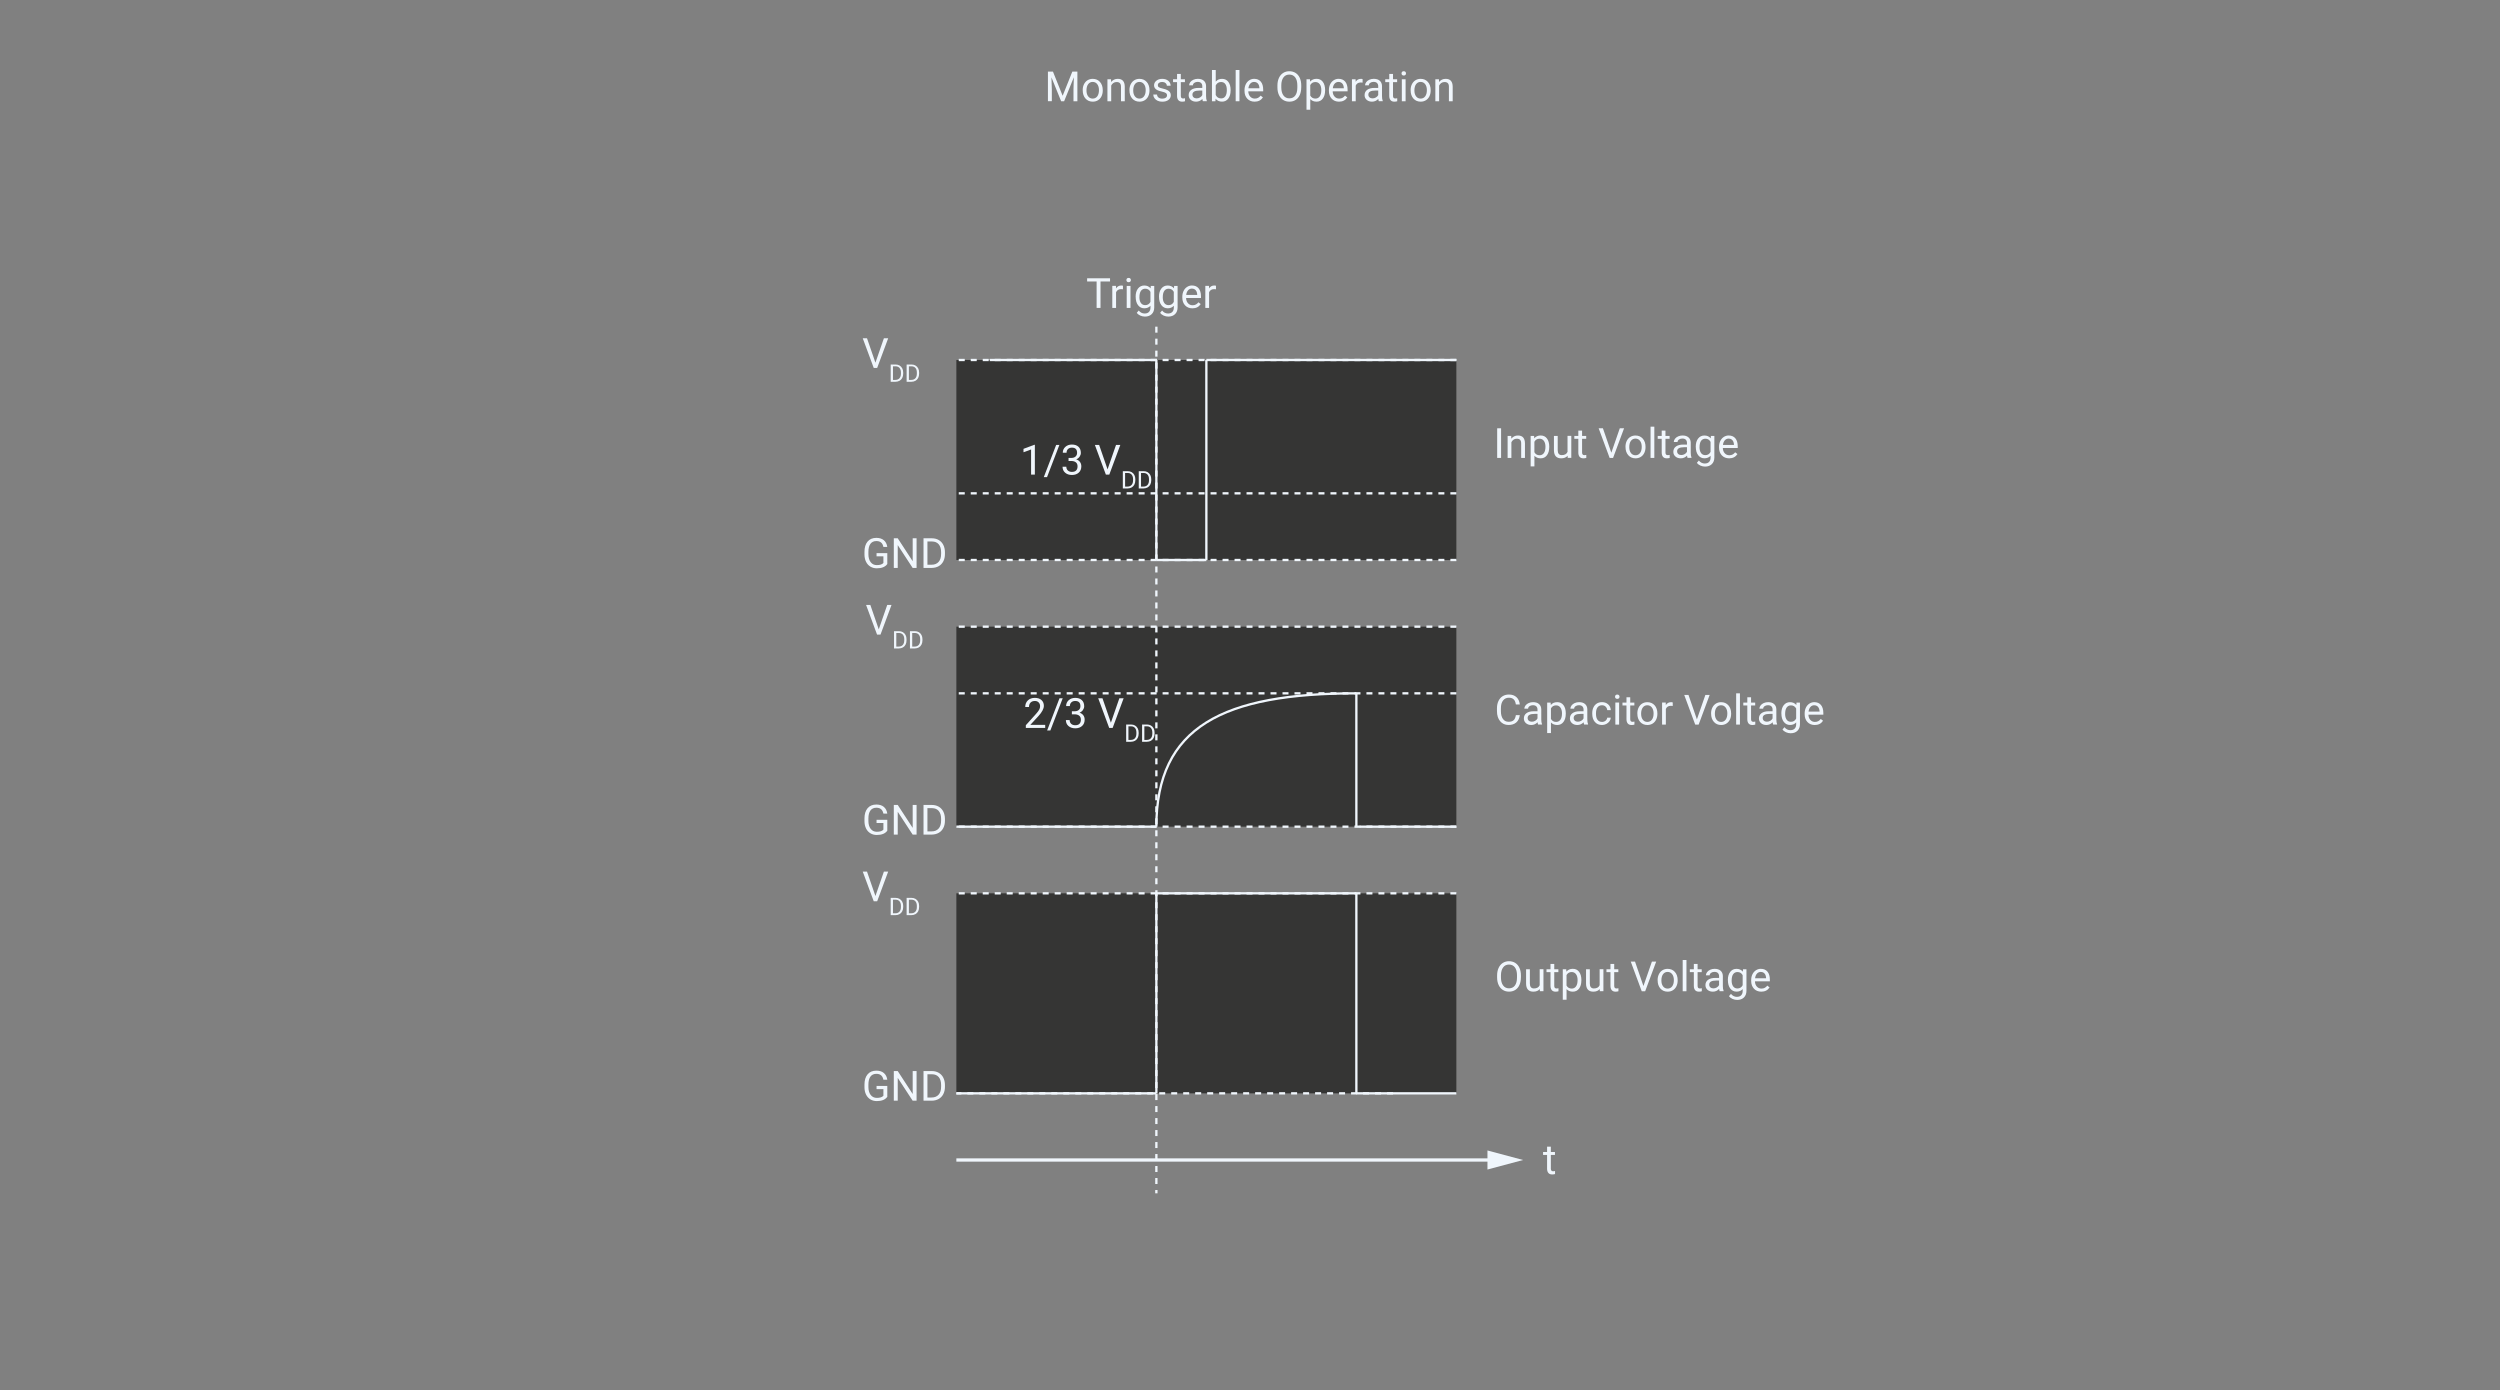 <?xml version="1.0" encoding="UTF-8"?><svg xmlns="http://www.w3.org/2000/svg" viewBox="0 0 1080 600.48"><rect x="0" y="0" width="1080" height="600.48" fill="#808080" stroke="none"/><defs><style>.cls-1{fill:#f0f6fc;}.cls-2{stroke-dasharray:0 0 0 0 0 0 2.59 2.59 2.59 2.59 2.59 2.59;}.cls-2,.cls-3,.cls-4,.cls-5{fill:none;stroke:#f0f6fc;stroke-miterlimit:10;}.cls-3{stroke-width:1.42px;}.cls-6{fill:#1d1d1b;opacity:.75;}.cls-5{stroke-width:1px;}</style></defs><g id="Vector"><rect class="cls-6" x="413.15" y="385.92" width="216" height="86.4"/><rect class="cls-6" x="413.15" y="270.72" width="216" height="86.4"/><rect class="cls-6" x="413.15" y="155.52" width="216" height="86.4"/><line class="cls-4" x1="499.55" y1="472.32" x2="499.55" y2="385.92"/><line class="cls-4" x1="585.95" y1="385.92" x2="499.55" y2="385.92"/><line class="cls-4" x1="585.95" y1="472.32" x2="585.95" y2="385.92"/><line class="cls-4" x1="629.15" y1="472.32" x2="585.95" y2="472.32"/><line class="cls-4" x1="521.15" y1="155.52" x2="629.15" y2="155.52"/><line class="cls-4" x1="499.55" y1="241.92" x2="521.15" y2="241.92"/><line class="cls-4" x1="427.55" y1="155.52" x2="499.81" y2="155.52"/><line class="cls-4" x1="499.55" y1="472.32" x2="413.15" y2="472.32"/><line class="cls-2" x1="629.15" y1="241.92" x2="413.15" y2="241.92"/><line class="cls-2" x1="601.79" y1="472.32" x2="413.15" y2="472.32"/><line class="cls-2" x1="629.15" y1="385.92" x2="413.15" y2="385.92"/><line class="cls-2" x1="499.55" y1="141.12" x2="499.55" y2="515.52"/><line class="cls-2" x1="629.15" y1="155.52" x2="413.15" y2="155.52"/><line class="cls-3" x1="413.15" y1="501.12" x2="645.39" y2="501.12"/><polygon class="cls-1" points="642.58 505.24 657.95 501.12 642.58 497 642.58 505.24"/><line class="cls-4" x1="499.55" y1="241.92" x2="499.55" y2="155.52"/><line class="cls-2" x1="629.15" y1="270.72" x2="413.15" y2="270.72"/><line class="cls-2" x1="629.15" y1="357.12" x2="413.15" y2="357.12"/><line class="cls-4" x1="521.15" y1="241.92" x2="521.15" y2="155.52"/><line class="cls-2" x1="629.15" y1="213.12" x2="413.15" y2="213.12"/><line class="cls-2" x1="629.15" y1="299.52" x2="413.15" y2="299.52"/><path class="cls-5" d="m585.95,299.52c-57.6,0-86.4,14.4-86.4,57.6"/><line class="cls-5" x1="413.15" y1="357.12" x2="499.55" y2="357.12"/><line class="cls-5" x1="587.39" y1="357.12" x2="629.15" y2="357.12"/><line class="cls-5" x1="585.95" y1="299.52" x2="585.95" y2="357.12"/></g><g id="TEXT_Kopie"><path class="cls-1" d="m454.88,30.94l4.18,10.44,4.18-10.44h2.19v12.8h-1.69v-4.98l.16-5.38-4.2,10.36h-1.29l-4.19-10.34.17,5.35v4.98h-1.69v-12.8h2.18Z"/><path class="cls-1" d="m467.73,38.9c0-.93.18-1.77.55-2.51s.88-1.32,1.53-1.72,1.4-.61,2.24-.61c1.29,0,2.34.45,3.14,1.34s1.2,2.09,1.2,3.58v.11c0,.93-.18,1.76-.53,2.49-.35.74-.86,1.31-1.52,1.72s-1.42.62-2.27.62c-1.29,0-2.33-.45-3.13-1.34s-1.2-2.08-1.2-3.56v-.11Zm1.63.19c0,1.05.24,1.9.73,2.54s1.14.96,1.96.96,1.48-.32,1.97-.97c.49-.65.73-1.55.73-2.72,0-1.04-.25-1.89-.74-2.54-.5-.65-1.15-.97-1.97-.97s-1.45.32-1.94.96-.74,1.55-.74,2.74Z"/><path class="cls-1" d="m479.96,34.23l.05,1.2c.73-.91,1.68-1.37,2.85-1.37,2.01,0,3.02,1.13,3.04,3.4v6.28h-1.63v-6.29c0-.69-.16-1.19-.47-1.52s-.79-.49-1.44-.49c-.53,0-.99.14-1.39.42s-.71.65-.93,1.11v6.78h-1.63v-9.51h1.54Z"/><path class="cls-1" d="m487.92,38.9c0-.93.18-1.77.55-2.51s.88-1.32,1.53-1.72,1.4-.61,2.24-.61c1.29,0,2.34.45,3.14,1.34s1.2,2.09,1.2,3.58v.11c0,.93-.18,1.76-.53,2.49-.35.74-.86,1.31-1.52,1.72s-1.42.62-2.27.62c-1.29,0-2.33-.45-3.13-1.34s-1.2-2.08-1.2-3.56v-.11Zm1.63.19c0,1.05.24,1.9.73,2.54s1.14.96,1.96.96,1.48-.32,1.97-.97c.49-.65.73-1.55.73-2.72,0-1.04-.25-1.89-.74-2.54-.5-.65-1.15-.97-1.97-.97s-1.45.32-1.94.96-.74,1.55-.74,2.74Z"/><path class="cls-1" d="m504.16,41.22c0-.44-.17-.78-.5-1.02-.33-.24-.91-.45-1.73-.63-.82-.18-1.48-.39-1.96-.63-.48-.25-.84-.54-1.07-.88-.23-.34-.35-.74-.35-1.21,0-.78.33-1.44.99-1.98.66-.54,1.5-.81,2.53-.81,1.08,0,1.95.28,2.62.83.67.56,1.01,1.27,1.01,2.14h-1.63c0-.45-.19-.83-.57-1.15-.38-.32-.85-.48-1.43-.48s-1.05.13-1.39.39-.5.59-.5,1.01c0,.39.15.69.46.89s.87.39,1.68.57c.81.18,1.47.4,1.97.65s.88.56,1.12.91c.24.36.37.79.37,1.3,0,.85-.34,1.53-1.02,2.04-.68.51-1.56.77-2.65.77-.76,0-1.44-.13-2.02-.4s-1.04-.65-1.38-1.13c-.33-.48-.5-1.01-.5-1.57h1.62c.03.54.25.98.65,1.3.41.32.95.48,1.61.48.62,0,1.11-.12,1.48-.37.37-.25.56-.58.56-1Z"/><path class="cls-1" d="m510.11,31.93v2.3h1.78v1.26h-1.78v5.91c0,.38.08.67.24.86s.43.29.81.29c.19,0,.45-.04.77-.11v1.31c-.43.12-.84.17-1.25.17-.73,0-1.27-.22-1.64-.66s-.55-1.06-.55-1.87v-5.9h-1.73v-1.26h1.73v-2.3h1.63Z"/><path class="cls-1" d="m519.65,43.74c-.09-.19-.17-.52-.23-1-.76.79-1.66,1.18-2.71,1.18-.94,0-1.71-.26-2.31-.79-.6-.53-.9-1.2-.9-2.02,0-.99.38-1.76,1.13-2.31.75-.55,1.81-.82,3.18-.82h1.58v-.75c0-.57-.17-1.02-.51-1.36-.34-.34-.84-.5-1.5-.5-.58,0-1.07.15-1.46.44s-.59.65-.59,1.06h-1.63c0-.47.17-.93.5-1.38s.79-.79,1.37-1.05,1.21-.39,1.9-.39c1.1,0,1.95.27,2.58.82s.94,1.3.97,2.26v4.38c0,.87.11,1.57.33,2.08v.14h-1.71Zm-2.7-1.24c.51,0,.99-.13,1.45-.4s.79-.61.99-1.03v-1.95h-1.27c-1.99,0-2.99.58-2.99,1.75,0,.51.17.91.51,1.2s.78.43,1.31.43Z"/><path class="cls-1" d="m531.62,39.09c0,1.45-.33,2.62-1,3.5s-1.56,1.32-2.69,1.32c-1.2,0-2.13-.42-2.79-1.27l-.08,1.1h-1.49v-13.5h1.63v5.04c.66-.81,1.56-1.22,2.72-1.22s2.06.44,2.72,1.31c.66.87.99,2.07.99,3.59v.14Zm-1.63-.18c0-1.11-.21-1.96-.64-2.57s-1.04-.91-1.85-.91c-1.07,0-1.84.5-2.31,1.49v4.11c.5,1,1.27,1.49,2.33,1.49.78,0,1.39-.3,1.82-.91s.65-1.51.65-2.72Z"/><path class="cls-1" d="m535.44,43.74h-1.63v-13.5h1.63v13.5Z"/><path class="cls-1" d="m541.99,43.92c-1.29,0-2.34-.42-3.15-1.27s-1.21-1.98-1.21-3.4v-.3c0-.94.18-1.79.54-2.53.36-.74.86-1.32,1.51-1.74s1.35-.63,2.11-.63c1.24,0,2.2.41,2.88,1.22s1.03,1.98,1.03,3.5v.68h-6.44c.02.94.3,1.7.82,2.27.52.58,1.19.87,2,.87.57,0,1.06-.12,1.46-.35s.75-.54,1.05-.93l.99.77c-.8,1.22-1.99,1.84-3.59,1.84Zm-.2-8.53c-.66,0-1.21.24-1.65.72s-.72,1.15-.83,2.01h4.76v-.12c-.05-.83-.27-1.47-.67-1.92s-.94-.68-1.62-.68Z"/><path class="cls-1" d="m562.13,37.76c0,1.25-.21,2.35-.63,3.28-.42.94-1.02,1.65-1.79,2.14s-1.68.74-2.71.74-1.9-.25-2.68-.74-1.38-1.2-1.81-2.12c-.43-.92-.65-1.98-.66-3.19v-.92c0-1.23.21-2.32.64-3.26s1.03-1.67,1.82-2.17c.78-.5,1.68-.75,2.68-.75s1.93.25,2.71.74c.78.5,1.38,1.21,1.81,2.15.42.94.63,2.03.63,3.28v.81Zm-1.68-.83c0-1.52-.3-2.68-.91-3.49s-1.46-1.22-2.56-1.22-1.91.41-2.52,1.22-.93,1.94-.94,3.38v.94c0,1.47.31,2.63.93,3.47s1.47,1.26,2.55,1.26,1.93-.4,2.53-1.19.91-1.93.92-3.42v-.95Z"/><path class="cls-1" d="m572.44,39.09c0,1.45-.33,2.61-.99,3.5s-1.56,1.33-2.69,1.33-2.06-.37-2.72-1.1v4.58h-1.63v-13.17h1.49l.08,1.05c.66-.82,1.58-1.23,2.76-1.23s2.05.43,2.71,1.29,1,2.06,1,3.59v.15Zm-1.63-.18c0-1.07-.23-1.92-.69-2.54s-1.08-.93-1.88-.93c-.98,0-1.72.44-2.21,1.31v4.54c.49.87,1.23,1.3,2.23,1.3.78,0,1.4-.31,1.86-.93s.69-1.54.69-2.76Z"/><path class="cls-1" d="m578.45,43.92c-1.29,0-2.34-.42-3.15-1.27s-1.21-1.98-1.21-3.4v-.3c0-.94.18-1.79.54-2.53.36-.74.86-1.32,1.51-1.74s1.35-.63,2.11-.63c1.24,0,2.2.41,2.88,1.22s1.03,1.98,1.03,3.5v.68h-6.44c.02.94.3,1.7.82,2.27.52.58,1.19.87,2,.87.57,0,1.06-.12,1.46-.35s.75-.54,1.05-.93l.99.77c-.8,1.22-1.99,1.84-3.59,1.84Zm-.2-8.53c-.66,0-1.21.24-1.65.72s-.72,1.15-.83,2.01h4.76v-.12c-.05-.83-.27-1.47-.67-1.92s-.94-.68-1.62-.68Z"/><path class="cls-1" d="m588.64,35.69c-.25-.04-.51-.06-.8-.06-1.07,0-1.79.45-2.17,1.36v6.75h-1.63v-9.51h1.58l.03,1.1c.53-.85,1.29-1.27,2.27-1.27.32,0,.56.04.72.12v1.51Z"/><path class="cls-1" d="m595.65,43.74c-.09-.19-.17-.52-.23-1-.76.79-1.66,1.18-2.71,1.18-.94,0-1.71-.26-2.31-.79-.6-.53-.9-1.2-.9-2.02,0-.99.38-1.76,1.13-2.31.75-.55,1.81-.82,3.18-.82h1.58v-.75c0-.57-.17-1.02-.51-1.36-.34-.34-.84-.5-1.5-.5-.58,0-1.07.15-1.46.44s-.59.65-.59,1.06h-1.63c0-.47.17-.93.5-1.38s.79-.79,1.37-1.05,1.21-.39,1.9-.39c1.1,0,1.95.27,2.58.82s.94,1.3.97,2.26v4.38c0,.87.11,1.57.33,2.08v.14h-1.71Zm-2.7-1.24c.51,0,.99-.13,1.45-.4s.79-.61.99-1.03v-1.95h-1.27c-1.99,0-2.99.58-2.99,1.75,0,.51.17.91.51,1.2s.78.43,1.31.43Z"/><path class="cls-1" d="m601.78,31.93v2.3h1.78v1.26h-1.78v5.91c0,.38.08.67.24.86s.43.29.81.29c.19,0,.45-.04.77-.11v1.31c-.43.12-.84.17-1.25.17-.73,0-1.27-.22-1.64-.66s-.55-1.06-.55-1.87v-5.9h-1.73v-1.26h1.73v-2.3h1.63Z"/><path class="cls-1" d="m605.46,31.71c0-.26.08-.49.24-.67s.4-.27.72-.27.56.09.72.27.25.4.25.67-.08.48-.25.66-.4.26-.72.26-.56-.09-.72-.26-.24-.4-.24-.66Zm1.76,12.03h-1.63v-9.51h1.63v9.51Z"/><path class="cls-1" d="m609.39,38.9c0-.93.18-1.77.55-2.51.37-.74.88-1.32,1.53-1.72.65-.4,1.4-.61,2.24-.61,1.29,0,2.34.45,3.14,1.34.8.9,1.2,2.09,1.2,3.58v.11c0,.93-.18,1.76-.53,2.49-.36.74-.86,1.31-1.52,1.72-.66.41-1.42.62-2.27.62-1.29,0-2.33-.45-3.13-1.34-.8-.9-1.2-2.08-1.2-3.56v-.11Zm1.63.19c0,1.05.24,1.9.73,2.54s1.14.96,1.96.96,1.48-.32,1.97-.97c.49-.65.73-1.55.73-2.72,0-1.04-.25-1.89-.74-2.54-.5-.65-1.15-.97-1.97-.97s-1.45.32-1.94.96-.74,1.55-.74,2.74Z"/><path class="cls-1" d="m621.62,34.23l.05,1.2c.73-.91,1.68-1.37,2.85-1.37,2.01,0,3.02,1.13,3.04,3.4v6.28h-1.63v-6.29c0-.69-.16-1.19-.47-1.52-.31-.33-.79-.49-1.44-.49-.53,0-.99.14-1.39.42s-.71.65-.93,1.11v6.78h-1.63v-9.51h1.54Z"/><path class="cls-1" d="m383.31,243.66c-.43.62-1.04,1.08-1.81,1.39-.78.31-1.68.46-2.71.46s-1.97-.24-2.78-.73c-.81-.49-1.43-1.18-1.88-2.09s-.67-1.95-.68-3.14v-1.12c0-1.93.45-3.42,1.35-4.48s2.16-1.59,3.79-1.59c1.34,0,2.41.34,3.23,1.02.81.68,1.31,1.65,1.49,2.91h-1.69c-.32-1.7-1.32-2.55-3.02-2.55-1.13,0-1.99.4-2.57,1.19-.58.79-.88,1.95-.88,3.45v1.05c0,1.44.33,2.58.98,3.43.66.85,1.54,1.27,2.66,1.27.63,0,1.19-.07,1.66-.21.47-.14.87-.38,1.18-.71v-2.87h-2.96v-1.38h4.64v4.69Z"/><path class="cls-1" d="m395.96,245.34h-1.7l-6.44-9.86v9.86h-1.7v-12.8h1.7l6.46,9.91v-9.91h1.68v12.8Z"/><path class="cls-1" d="m398.96,245.34v-12.8h3.61c1.11,0,2.1.25,2.95.74s1.52,1.19,1.98,2.1.7,1.95.71,3.13v.82c0,1.21-.23,2.26-.7,3.17s-1.13,1.61-2,2.09-1.87.74-3.02.75h-3.54Zm1.69-11.42v10.04h1.78c1.3,0,2.31-.4,3.04-1.21s1.09-1.96,1.09-3.46v-.75c0-1.45-.34-2.58-1.02-3.39-.68-.81-1.65-1.22-2.9-1.23h-1.97Z"/><path class="cls-1" d="m383.31,473.82c-.43.62-1.04,1.08-1.81,1.39-.78.31-1.68.46-2.71.46s-1.97-.24-2.78-.73c-.81-.49-1.43-1.18-1.88-2.09s-.67-1.95-.68-3.14v-1.12c0-1.93.45-3.42,1.35-4.48s2.16-1.59,3.79-1.59c1.34,0,2.41.34,3.23,1.02.81.68,1.31,1.65,1.49,2.91h-1.69c-.32-1.7-1.32-2.55-3.02-2.55-1.13,0-1.99.4-2.57,1.19-.58.79-.88,1.95-.88,3.45v1.05c0,1.44.33,2.58.98,3.43.66.85,1.54,1.27,2.66,1.27.63,0,1.19-.07,1.66-.21.47-.14.87-.38,1.18-.71v-2.87h-2.96v-1.38h4.64v4.69Z"/><path class="cls-1" d="m395.96,475.5h-1.7l-6.44-9.86v9.86h-1.7v-12.8h1.7l6.46,9.91v-9.91h1.68v12.8Z"/><path class="cls-1" d="m398.96,475.5v-12.8h3.61c1.11,0,2.1.25,2.95.74s1.52,1.19,1.98,2.1.7,1.95.71,3.13v.82c0,1.21-.23,2.26-.7,3.17s-1.13,1.61-2,2.09-1.87.74-3.02.75h-3.54Zm1.69-11.42v10.04h1.78c1.3,0,2.31-.4,3.04-1.21s1.09-1.96,1.09-3.46v-.75c0-1.45-.34-2.58-1.02-3.39-.68-.81-1.65-1.22-2.9-1.23h-1.97Z"/><path class="cls-1" d="m378.18,156.7l3.66-10.56h1.85l-4.75,12.8h-1.49l-4.74-12.8h1.84l3.64,10.56Z"/><path class="cls-1" d="m384.78,164.93v-7.46h2.11c.65,0,1.22.14,1.72.43.5.29.88.7,1.16,1.22s.41,1.14.41,1.82v.48c0,.7-.14,1.32-.41,1.85-.27.53-.66.94-1.16,1.22s-1.09.43-1.76.44h-2.07Zm.98-6.66v5.85h1.04c.76,0,1.35-.24,1.77-.71.42-.47.63-1.14.63-2.02v-.44c0-.85-.2-1.51-.6-1.98-.4-.47-.96-.71-1.69-.72h-1.15Z"/><path class="cls-1" d="m391.66,164.93v-7.46h2.11c.65,0,1.22.14,1.72.43.5.29.88.7,1.16,1.22s.41,1.14.41,1.82v.48c0,.7-.14,1.32-.41,1.85-.27.53-.66.94-1.16,1.22s-1.09.43-1.76.44h-2.07Zm.98-6.66v5.85h1.04c.76,0,1.35-.24,1.77-.71.42-.47.63-1.14.63-2.02v-.44c0-.85-.2-1.51-.6-1.98-.4-.47-.96-.71-1.69-.72h-1.15Z"/><path class="cls-1" d="m378.18,387.1l3.66-10.56h1.85l-4.75,12.8h-1.49l-4.74-12.8h1.84l3.64,10.56Z"/><path class="cls-1" d="m384.78,395.34v-7.46h2.11c.65,0,1.22.14,1.72.43.5.29.88.7,1.16,1.22s.41,1.14.41,1.82v.48c0,.7-.14,1.32-.41,1.85-.27.53-.66.94-1.16,1.22s-1.09.43-1.76.44h-2.07Zm.98-6.66v5.85h1.04c.76,0,1.35-.24,1.77-.71.42-.47.63-1.14.63-2.02v-.44c0-.85-.2-1.51-.6-1.98-.4-.47-.96-.71-1.69-.72h-1.15Z"/><path class="cls-1" d="m391.66,395.34v-7.46h2.11c.65,0,1.22.14,1.72.43.5.29.88.7,1.16,1.22s.41,1.14.41,1.82v.48c0,.7-.14,1.32-.41,1.85-.27.53-.66.94-1.16,1.22s-1.09.43-1.76.44h-2.07Zm.98-6.66v5.85h1.04c.76,0,1.35-.24,1.77-.71.42-.47.63-1.14.63-2.02v-.44c0-.85-.2-1.51-.6-1.98-.4-.47-.96-.71-1.69-.72h-1.15Z"/><path class="cls-1" d="m479.53,121.6h-4.11v11.42h-1.68v-11.42h-4.1v-1.38h9.9v1.38Z"/><path class="cls-1" d="m485.11,124.97c-.25-.04-.51-.06-.8-.06-1.07,0-1.79.45-2.17,1.36v6.75h-1.63v-9.51h1.58l.03,1.1c.53-.85,1.29-1.27,2.27-1.27.32,0,.56.04.72.12v1.51Z"/><path class="cls-1" d="m486.61,120.99c0-.26.08-.49.24-.67s.4-.27.72-.27.56.09.72.27.25.4.25.67-.08.48-.25.66-.4.26-.72.26-.56-.09-.72-.26-.24-.4-.24-.66Zm1.76,12.03h-1.63v-9.51h1.63v9.51Z"/><path class="cls-1" d="m490.59,128.19c0-1.48.34-2.66,1.03-3.54s1.59-1.31,2.72-1.31,2.07.41,2.72,1.23l.08-1.05h1.49v9.28c0,1.23-.37,2.2-1.09,2.91-.73.71-1.71,1.06-2.94,1.06-.69,0-1.36-.15-2.01-.44s-1.16-.69-1.5-1.2l.84-.98c.7.86,1.55,1.29,2.56,1.29.79,0,1.41-.22,1.85-.67.44-.45.66-1.07.66-1.88v-.82c-.65.75-1.54,1.12-2.66,1.12s-2.01-.45-2.7-1.34-1.03-2.12-1.03-3.67Zm1.63.18c0,1.07.22,1.92.66,2.53.44.61,1.05.92,1.85.92,1.03,0,1.78-.47,2.26-1.4v-4.34c-.5-.91-1.25-1.36-2.24-1.36-.79,0-1.41.31-1.85.92s-.67,1.53-.67,2.73Z"/><path class="cls-1" d="m500.68,128.19c0-1.48.34-2.66,1.03-3.54s1.59-1.31,2.72-1.31,2.07.41,2.72,1.23l.08-1.05h1.49v9.28c0,1.23-.37,2.2-1.09,2.91-.73.71-1.71,1.06-2.94,1.06-.69,0-1.36-.15-2.01-.44s-1.16-.69-1.5-1.2l.84-.98c.7.86,1.55,1.29,2.56,1.29.79,0,1.41-.22,1.85-.67s.66-1.07.66-1.88v-.82c-.65.75-1.54,1.12-2.66,1.12s-2.01-.45-2.7-1.34c-.69-.9-1.03-2.12-1.03-3.67Zm1.63.18c0,1.07.22,1.92.66,2.53.44.61,1.05.92,1.85.92,1.03,0,1.78-.47,2.26-1.4v-4.34c-.5-.91-1.25-1.36-2.24-1.36-.79,0-1.41.31-1.85.92s-.67,1.53-.67,2.73Z"/><path class="cls-1" d="m515.12,133.2c-1.29,0-2.34-.42-3.15-1.27s-1.21-1.98-1.21-3.4v-.3c0-.94.18-1.79.54-2.53.36-.74.86-1.32,1.51-1.74s1.35-.63,2.11-.63c1.24,0,2.2.41,2.88,1.22s1.03,1.98,1.03,3.5v.68h-6.44c.02.94.3,1.7.82,2.27.52.58,1.19.87,2,.87.57,0,1.06-.12,1.46-.35s.75-.54,1.05-.93l.99.77c-.8,1.22-1.99,1.84-3.59,1.84Zm-.2-8.53c-.66,0-1.21.24-1.65.72s-.72,1.15-.83,2.01h4.76v-.12c-.05-.83-.27-1.47-.67-1.92s-.94-.68-1.62-.68Z"/><path class="cls-1" d="m525.3,124.97c-.25-.04-.51-.06-.8-.06-1.07,0-1.79.45-2.17,1.36v6.75h-1.63v-9.51h1.58l.03,1.1c.53-.85,1.29-1.27,2.27-1.27.32,0,.56.04.72.12v1.51Z"/><path class="cls-1" d="m657.03,422.23c0,1.25-.21,2.35-.63,3.28-.42.94-1.02,1.65-1.79,2.14s-1.68.74-2.71.74-1.9-.25-2.68-.74-1.38-1.2-1.81-2.12c-.43-.92-.65-1.98-.66-3.19v-.92c0-1.23.21-2.32.64-3.26s1.03-1.67,1.82-2.17c.78-.5,1.68-.75,2.68-.75s1.93.25,2.71.74c.78.5,1.38,1.21,1.81,2.15.42.94.63,2.03.63,3.28v.81Zm-1.68-.83c0-1.52-.3-2.68-.91-3.49s-1.46-1.22-2.56-1.22-1.91.41-2.52,1.22-.93,1.94-.95,3.38v.94c0,1.47.31,2.63.93,3.47s1.47,1.26,2.55,1.26,1.93-.4,2.53-1.19.91-1.93.92-3.42v-.95Z"/><path class="cls-1" d="m665.18,427.28c-.63.74-1.56,1.12-2.79,1.12-1.01,0-1.79-.29-2.32-.88-.53-.59-.8-1.46-.8-2.62v-6.19h1.63v6.14c0,1.44.59,2.16,1.76,2.16,1.24,0,2.07-.46,2.48-1.39v-6.92h1.63v9.51h-1.55l-.04-.94Z"/><path class="cls-1" d="m671.44,416.41v2.3h1.78v1.26h-1.78v5.91c0,.38.08.67.24.86s.43.29.81.29c.19,0,.45-.04.77-.11v1.31c-.43.12-.84.17-1.25.17-.73,0-1.27-.22-1.64-.66s-.55-1.06-.55-1.87v-5.9h-1.73v-1.26h1.73v-2.3h1.63Z"/><path class="cls-1" d="m683.15,423.57c0,1.45-.33,2.61-.99,3.5s-1.56,1.33-2.69,1.33-2.06-.37-2.72-1.1v4.58h-1.63v-13.17h1.49l.08,1.05c.66-.82,1.58-1.23,2.76-1.23s2.04.43,2.71,1.29c.66.86,1,2.06,1,3.59v.15Zm-1.63-.18c0-1.07-.23-1.92-.69-2.54s-1.08-.93-1.88-.93c-.98,0-1.72.44-2.21,1.31v4.54c.49.87,1.23,1.3,2.23,1.3.78,0,1.4-.31,1.86-.93.46-.62.69-1.54.69-2.76Z"/><path class="cls-1" d="m691.08,427.28c-.63.74-1.56,1.12-2.79,1.12-1.01,0-1.79-.29-2.32-.88-.53-.59-.8-1.46-.8-2.62v-6.19h1.63v6.14c0,1.44.59,2.16,1.76,2.16,1.24,0,2.07-.46,2.48-1.39v-6.92h1.63v9.51h-1.55l-.04-.94Z"/><path class="cls-1" d="m697.34,416.41v2.3h1.78v1.26h-1.78v5.91c0,.38.08.67.24.86s.43.29.81.29c.19,0,.45-.04.77-.11v1.31c-.43.12-.84.17-1.25.17-.73,0-1.27-.22-1.64-.66s-.55-1.06-.55-1.87v-5.9h-1.73v-1.26h1.73v-2.3h1.63Z"/><path class="cls-1" d="m709.96,425.98l3.66-10.56h1.85l-4.75,12.8h-1.49l-4.74-12.8h1.84l3.64,10.56Z"/><path class="cls-1" d="m716.09,423.38c0-.93.18-1.77.55-2.51.37-.74.88-1.32,1.53-1.72.65-.4,1.4-.61,2.24-.61,1.29,0,2.34.45,3.14,1.34.8.9,1.2,2.09,1.2,3.58v.11c0,.93-.18,1.76-.53,2.49-.36.74-.86,1.31-1.52,1.72-.66.41-1.42.62-2.27.62-1.29,0-2.33-.45-3.13-1.34-.8-.9-1.2-2.08-1.2-3.56v-.11Zm1.63.19c0,1.05.24,1.9.73,2.54s1.14.96,1.96.96,1.48-.32,1.97-.97c.49-.65.73-1.55.73-2.72,0-1.04-.25-1.89-.74-2.54-.5-.65-1.15-.97-1.97-.97s-1.45.32-1.94.96-.74,1.55-.74,2.74Z"/><path class="cls-1" d="m728.55,428.22h-1.63v-13.5h1.63v13.5Z"/><path class="cls-1" d="m733.36,416.41v2.3h1.78v1.26h-1.78v5.91c0,.38.08.67.24.86s.43.29.81.29c.19,0,.45-.04.77-.11v1.31c-.43.12-.84.17-1.25.17-.73,0-1.27-.22-1.64-.66s-.55-1.06-.55-1.87v-5.9h-1.73v-1.26h1.73v-2.3h1.63Z"/><path class="cls-1" d="m742.9,428.22c-.09-.19-.17-.52-.23-1-.76.79-1.66,1.18-2.71,1.18-.94,0-1.71-.26-2.31-.79-.6-.53-.9-1.2-.9-2.02,0-.99.38-1.76,1.13-2.31.75-.55,1.81-.82,3.18-.82h1.58v-.75c0-.57-.17-1.02-.51-1.36-.34-.34-.84-.5-1.5-.5-.58,0-1.07.15-1.46.44s-.59.65-.59,1.06h-1.63c0-.47.17-.93.5-1.38s.79-.79,1.37-1.05,1.21-.39,1.9-.39c1.1,0,1.95.27,2.58.82s.94,1.3.97,2.26v4.38c0,.87.11,1.57.33,2.08v.14h-1.71Zm-2.7-1.24c.51,0,.99-.13,1.45-.4s.79-.61.99-1.03v-1.95h-1.27c-1.99,0-2.99.58-2.99,1.75,0,.51.17.91.51,1.2s.78.43,1.31.43Z"/><path class="cls-1" d="m746.43,423.39c0-1.48.34-2.66,1.03-3.54s1.59-1.31,2.72-1.31,2.07.41,2.72,1.23l.08-1.05h1.49v9.28c0,1.23-.37,2.2-1.09,2.91-.73.71-1.71,1.06-2.94,1.06-.69,0-1.36-.15-2.01-.44s-1.16-.69-1.5-1.2l.84-.98c.7.86,1.55,1.29,2.56,1.29.79,0,1.41-.22,1.85-.67s.66-1.07.66-1.88v-.82c-.65.75-1.54,1.12-2.66,1.12s-2.01-.45-2.7-1.34c-.69-.9-1.03-2.12-1.03-3.67Zm1.63.18c0,1.07.22,1.92.66,2.53.44.61,1.05.92,1.85.92,1.03,0,1.78-.47,2.26-1.4v-4.34c-.5-.91-1.25-1.36-2.24-1.36-.79,0-1.41.31-1.85.92s-.67,1.53-.67,2.73Z"/><path class="cls-1" d="m760.87,428.4c-1.29,0-2.34-.42-3.15-1.27s-1.21-1.98-1.21-3.4v-.3c0-.94.18-1.79.54-2.53.36-.74.86-1.32,1.51-1.74s1.35-.63,2.11-.63c1.24,0,2.2.41,2.88,1.22s1.03,1.98,1.03,3.5v.68h-6.44c.02.94.3,1.7.82,2.27.52.58,1.19.87,2,.87.57,0,1.06-.12,1.46-.35s.75-.54,1.05-.93l.99.77c-.8,1.22-1.99,1.84-3.59,1.84Zm-.2-8.53c-.66,0-1.21.24-1.65.72s-.72,1.15-.83,2.01h4.76v-.12c-.05-.83-.27-1.47-.67-1.92s-.94-.68-1.62-.68Z"/><path class="cls-1" d="m669.96,495.37v2.3h1.78v1.26h-1.78v5.91c0,.38.08.67.24.86s.43.29.81.29c.19,0,.45-.04.77-.11v1.31c-.43.12-.84.17-1.25.17-.73,0-1.27-.22-1.64-.66s-.55-1.06-.55-1.87v-5.9h-1.73v-1.26h1.73v-2.3h1.63Z"/><path class="cls-1" d="m656.54,308.96c-.16,1.35-.66,2.4-1.5,3.13-.84.74-1.96,1.1-3.35,1.1-1.51,0-2.72-.54-3.63-1.63s-1.37-2.53-1.37-4.35v-1.23c0-1.19.21-2.24.64-3.14s1.03-1.59,1.81-2.08c.78-.48,1.68-.72,2.71-.72,1.36,0,2.45.38,3.27,1.14s1.3,1.81,1.43,3.15h-1.7c-.15-1.02-.46-1.76-.95-2.22-.49-.46-1.17-.69-2.05-.69-1.08,0-1.92.4-2.54,1.2s-.92,1.93-.92,3.4v1.24c0,1.39.29,2.5.87,3.32s1.39,1.23,2.43,1.23c.94,0,1.66-.21,2.16-.64.5-.42.83-1.16,1-2.22h1.7Z"/><path class="cls-1" d="m664.46,313.02c-.09-.19-.17-.52-.23-1-.76.79-1.66,1.18-2.71,1.18-.94,0-1.71-.26-2.31-.79s-.9-1.2-.9-2.02c0-.99.38-1.76,1.13-2.31s1.81-.82,3.18-.82h1.58v-.75c0-.57-.17-1.02-.51-1.36-.34-.34-.84-.5-1.5-.5-.58,0-1.07.15-1.46.44s-.59.65-.59,1.06h-1.63c0-.47.17-.93.5-1.38s.79-.79,1.37-1.05,1.21-.39,1.9-.39c1.1,0,1.95.27,2.58.82s.94,1.3.97,2.26v4.38c0,.87.11,1.57.33,2.08v.14h-1.71Zm-2.7-1.24c.51,0,.99-.13,1.45-.4s.79-.61.99-1.03v-1.95h-1.27c-1.99,0-2.99.58-2.99,1.75,0,.51.17.91.51,1.2s.78.43,1.31.43Z"/><path class="cls-1" d="m676.41,308.37c0,1.45-.33,2.61-.99,3.5s-1.56,1.33-2.69,1.33-2.06-.37-2.72-1.1v4.58h-1.63v-13.17h1.49l.08,1.05c.66-.82,1.58-1.23,2.76-1.23s2.05.43,2.71,1.29,1,2.06,1,3.59v.15Zm-1.63-.18c0-1.07-.23-1.92-.69-2.54s-1.08-.93-1.88-.93c-.98,0-1.72.44-2.21,1.31v4.54c.49.87,1.23,1.3,2.23,1.3.78,0,1.4-.31,1.86-.93s.69-1.54.69-2.76Z"/><path class="cls-1" d="m684.35,313.02c-.09-.19-.17-.52-.23-1-.76.79-1.66,1.18-2.71,1.18-.94,0-1.71-.26-2.31-.79s-.9-1.2-.9-2.02c0-.99.38-1.76,1.13-2.31s1.81-.82,3.18-.82h1.58v-.75c0-.57-.17-1.02-.51-1.36-.34-.34-.84-.5-1.5-.5-.58,0-1.07.15-1.46.44s-.59.65-.59,1.06h-1.63c0-.47.17-.93.5-1.38s.79-.79,1.37-1.05,1.21-.39,1.9-.39c1.1,0,1.95.27,2.58.82s.94,1.3.97,2.26v4.38c0,.87.11,1.57.33,2.08v.14h-1.71Zm-2.7-1.24c.51,0,.99-.13,1.45-.4s.79-.61.99-1.03v-1.95h-1.27c-1.99,0-2.99.58-2.99,1.75,0,.51.17.91.51,1.2s.78.43,1.31.43Z"/><path class="cls-1" d="m692.08,311.87c.58,0,1.09-.18,1.52-.53s.67-.79.72-1.32h1.54c-.03.54-.22,1.06-.56,1.56s-.81.88-1.38,1.18c-.58.29-1.19.44-1.83.44-1.29,0-2.33-.43-3.09-1.3-.76-.86-1.15-2.05-1.15-3.55v-.27c0-.93.17-1.75.51-2.47s.83-1.28,1.46-1.68c.63-.4,1.39-.6,2.25-.6,1.07,0,1.95.32,2.66.96.71.64,1.08,1.47,1.13,2.49h-1.54c-.05-.62-.28-1.12-.7-1.52-.42-.4-.94-.59-1.55-.59-.83,0-1.47.3-1.92.89-.45.59-.68,1.45-.68,2.58v.31c0,1.1.23,1.94.68,2.53s1.1.89,1.93.89Z"/><path class="cls-1" d="m697.7,300.99c0-.26.08-.49.24-.67s.4-.27.72-.27.56.09.72.27.25.4.25.67-.08.48-.25.66-.4.26-.72.26-.56-.09-.72-.26-.24-.4-.24-.66Zm1.76,12.03h-1.63v-9.51h1.63v9.51Z"/><path class="cls-1" d="m704.26,301.21v2.3h1.78v1.26h-1.78v5.91c0,.38.08.67.24.86s.43.29.81.29c.19,0,.45-.04.77-.11v1.31c-.43.12-.84.17-1.25.17-.73,0-1.27-.22-1.64-.66s-.55-1.06-.55-1.87v-5.9h-1.73v-1.26h1.73v-2.3h1.63Z"/><path class="cls-1" d="m707.33,308.18c0-.93.18-1.77.55-2.51.37-.74.88-1.32,1.53-1.72.65-.4,1.4-.61,2.24-.61,1.29,0,2.34.45,3.14,1.34.8.9,1.2,2.09,1.2,3.58v.11c0,.93-.18,1.76-.53,2.49-.36.74-.86,1.31-1.52,1.72-.66.41-1.42.62-2.27.62-1.29,0-2.33-.45-3.13-1.34-.8-.9-1.2-2.08-1.2-3.56v-.11Zm1.63.19c0,1.05.24,1.9.73,2.54s1.14.96,1.96.96,1.48-.32,1.97-.97c.49-.65.73-1.55.73-2.72,0-1.04-.25-1.89-.74-2.54-.5-.65-1.15-.97-1.97-.97s-1.45.32-1.94.96-.74,1.55-.74,2.74Z"/><path class="cls-1" d="m722.62,304.97c-.25-.04-.51-.06-.8-.06-1.07,0-1.79.45-2.17,1.36v6.75h-1.63v-9.51h1.58l.03,1.1c.53-.85,1.29-1.27,2.27-1.27.32,0,.56.04.72.12v1.51Z"/><path class="cls-1" d="m733.06,310.78l3.66-10.56h1.85l-4.75,12.8h-1.49l-4.74-12.8h1.84l3.64,10.56Z"/><path class="cls-1" d="m739.19,308.18c0-.93.18-1.77.55-2.51.37-.74.88-1.32,1.53-1.72.65-.4,1.4-.61,2.24-.61,1.29,0,2.34.45,3.14,1.34.8.9,1.2,2.09,1.2,3.58v.11c0,.93-.18,1.76-.53,2.49-.36.74-.86,1.31-1.52,1.72-.66.41-1.42.62-2.27.62-1.29,0-2.33-.45-3.13-1.34-.8-.9-1.2-2.08-1.2-3.56v-.11Zm1.63.19c0,1.05.24,1.9.73,2.54s1.14.96,1.96.96,1.48-.32,1.97-.97c.49-.65.73-1.55.73-2.72,0-1.04-.25-1.89-.74-2.54-.5-.65-1.15-.97-1.97-.97s-1.45.32-1.94.96-.74,1.55-.74,2.74Z"/><path class="cls-1" d="m751.65,313.02h-1.63v-13.5h1.63v13.5Z"/><path class="cls-1" d="m756.46,301.21v2.3h1.78v1.26h-1.78v5.91c0,.38.08.67.24.86s.43.29.81.29c.19,0,.45-.04.77-.11v1.31c-.43.12-.84.17-1.25.17-.73,0-1.27-.22-1.64-.66s-.55-1.06-.55-1.87v-5.9h-1.73v-1.26h1.73v-2.3h1.63Z"/><path class="cls-1" d="m766.01,313.02c-.09-.19-.17-.52-.23-1-.76.79-1.66,1.18-2.71,1.18-.94,0-1.71-.26-2.31-.79-.6-.53-.9-1.2-.9-2.02,0-.99.38-1.76,1.13-2.31.75-.55,1.81-.82,3.18-.82h1.58v-.75c0-.57-.17-1.02-.51-1.36-.34-.34-.84-.5-1.5-.5-.58,0-1.07.15-1.46.44s-.59.65-.59,1.06h-1.63c0-.47.17-.93.5-1.38s.79-.79,1.37-1.05,1.21-.39,1.9-.39c1.1,0,1.95.27,2.58.82s.94,1.3.97,2.26v4.38c0,.87.11,1.57.33,2.08v.14h-1.71Zm-2.7-1.24c.51,0,.99-.13,1.45-.4s.79-.61.99-1.03v-1.95h-1.27c-1.99,0-2.99.58-2.99,1.75,0,.51.17.91.51,1.2s.78.43,1.31.43Z"/><path class="cls-1" d="m769.54,308.19c0-1.48.34-2.66,1.03-3.54s1.59-1.31,2.72-1.31,2.07.41,2.72,1.23l.08-1.05h1.49v9.28c0,1.23-.37,2.2-1.09,2.91-.73.71-1.71,1.06-2.94,1.06-.69,0-1.36-.15-2.01-.44s-1.16-.69-1.5-1.2l.84-.98c.7.86,1.55,1.29,2.56,1.29.79,0,1.41-.22,1.85-.67s.66-1.07.66-1.88v-.82c-.65.75-1.54,1.12-2.66,1.12s-2.01-.45-2.7-1.34c-.69-.9-1.03-2.12-1.03-3.67Zm1.63.18c0,1.07.22,1.92.66,2.53.44.61,1.05.92,1.85.92,1.03,0,1.78-.47,2.26-1.4v-4.34c-.5-.91-1.25-1.36-2.24-1.36-.79,0-1.41.31-1.85.92s-.67,1.53-.67,2.73Z"/><path class="cls-1" d="m783.97,313.2c-1.29,0-2.34-.42-3.15-1.27s-1.21-1.98-1.21-3.4v-.3c0-.94.18-1.79.54-2.53.36-.74.86-1.32,1.51-1.74s1.35-.63,2.11-.63c1.24,0,2.2.41,2.88,1.22s1.03,1.98,1.03,3.5v.68h-6.44c.02.94.3,1.7.82,2.27.52.58,1.19.87,2,.87.57,0,1.06-.12,1.46-.35s.75-.54,1.05-.93l.99.77c-.8,1.22-1.99,1.84-3.59,1.84Zm-.2-8.53c-.66,0-1.21.24-1.65.72s-.72,1.15-.83,2.01h4.76v-.12c-.05-.83-.27-1.47-.67-1.92s-.94-.68-1.62-.68Z"/><path class="cls-1" d="m648.47,197.82h-1.69v-12.8h1.69v12.8Z"/><path class="cls-1" d="m652.84,188.31l.05,1.2c.73-.91,1.68-1.37,2.85-1.37,2.01,0,3.02,1.13,3.04,3.4v6.28h-1.63v-6.29c0-.69-.16-1.19-.47-1.52s-.79-.49-1.44-.49c-.53,0-.99.14-1.39.42s-.71.65-.93,1.11v6.78h-1.63v-9.51h1.54Z"/><path class="cls-1" d="m669.27,193.17c0,1.45-.33,2.61-.99,3.5s-1.56,1.33-2.69,1.33-2.06-.37-2.72-1.1v4.58h-1.63v-13.17h1.49l.08,1.05c.66-.82,1.58-1.23,2.76-1.23s2.05.43,2.71,1.29,1,2.06,1,3.59v.15Zm-1.63-.18c0-1.07-.23-1.92-.69-2.54s-1.08-.93-1.88-.93c-.98,0-1.72.44-2.21,1.31v4.54c.49.87,1.23,1.3,2.23,1.3.78,0,1.4-.31,1.86-.93s.69-1.54.69-2.76Z"/><path class="cls-1" d="m677.21,196.88c-.63.74-1.56,1.12-2.79,1.12-1.01,0-1.79-.29-2.32-.88-.53-.59-.8-1.46-.8-2.62v-6.19h1.63v6.14c0,1.44.59,2.16,1.76,2.16,1.24,0,2.07-.46,2.48-1.39v-6.92h1.63v9.51h-1.55l-.04-.94Z"/><path class="cls-1" d="m683.46,186.01v2.3h1.78v1.26h-1.78v5.91c0,.38.08.67.24.86s.43.29.81.29c.19,0,.45-.04.77-.11v1.31c-.43.12-.84.17-1.25.17-.73,0-1.27-.22-1.64-.66s-.55-1.06-.55-1.87v-5.9h-1.73v-1.26h1.73v-2.3h1.63Z"/><path class="cls-1" d="m696.09,195.58l3.66-10.56h1.85l-4.75,12.8h-1.49l-4.74-12.8h1.84l3.64,10.56Z"/><path class="cls-1" d="m702.21,192.98c0-.93.18-1.77.55-2.51.37-.74.88-1.32,1.53-1.72.65-.4,1.4-.61,2.24-.61,1.29,0,2.34.45,3.14,1.34.8.9,1.2,2.09,1.2,3.58v.11c0,.93-.18,1.76-.53,2.49-.36.74-.86,1.31-1.52,1.72-.66.41-1.42.62-2.27.62-1.29,0-2.33-.45-3.13-1.34-.8-.9-1.2-2.08-1.2-3.56v-.11Zm1.63.19c0,1.05.24,1.9.73,2.54s1.14.96,1.96.96,1.48-.32,1.97-.97c.49-.65.73-1.55.73-2.72,0-1.04-.25-1.89-.74-2.54-.5-.65-1.15-.97-1.97-.97s-1.45.32-1.94.96-.74,1.55-.74,2.74Z"/><path class="cls-1" d="m714.67,197.82h-1.63v-13.5h1.63v13.5Z"/><path class="cls-1" d="m719.48,186.01v2.3h1.78v1.26h-1.78v5.91c0,.38.08.67.24.86s.43.29.81.29c.19,0,.45-.04.77-.11v1.31c-.43.12-.84.17-1.25.17-.73,0-1.27-.22-1.64-.66s-.55-1.06-.55-1.87v-5.9h-1.73v-1.26h1.73v-2.3h1.63Z"/><path class="cls-1" d="m729.03,197.82c-.09-.19-.17-.52-.23-1-.76.79-1.66,1.18-2.71,1.18-.94,0-1.71-.26-2.31-.79-.6-.53-.9-1.2-.9-2.02,0-.99.38-1.76,1.13-2.31.75-.55,1.81-.82,3.18-.82h1.58v-.75c0-.57-.17-1.02-.51-1.36-.34-.34-.84-.5-1.5-.5-.58,0-1.07.15-1.46.44s-.59.65-.59,1.06h-1.63c0-.47.17-.93.5-1.38s.79-.79,1.37-1.05,1.21-.39,1.9-.39c1.1,0,1.95.27,2.58.82s.94,1.3.97,2.26v4.38c0,.87.11,1.57.33,2.08v.14h-1.71Zm-2.7-1.24c.51,0,.99-.13,1.45-.4s.79-.61.99-1.03v-1.95h-1.27c-1.99,0-2.99.58-2.99,1.75,0,.51.17.91.51,1.2s.78.43,1.31.43Z"/><path class="cls-1" d="m732.56,192.99c0-1.48.34-2.66,1.03-3.54s1.59-1.31,2.72-1.31,2.07.41,2.72,1.23l.08-1.05h1.49v9.28c0,1.23-.37,2.2-1.09,2.91-.73.71-1.71,1.06-2.94,1.06-.69,0-1.36-.15-2.01-.44s-1.16-.69-1.5-1.2l.84-.98c.7.86,1.55,1.29,2.56,1.29.79,0,1.41-.22,1.85-.67s.66-1.07.66-1.88v-.82c-.65.75-1.54,1.12-2.66,1.12s-2.01-.45-2.7-1.34c-.69-.9-1.03-2.12-1.03-3.67Zm1.63.18c0,1.07.22,1.92.66,2.53.44.61,1.05.92,1.85.92,1.03,0,1.78-.47,2.26-1.4v-4.34c-.5-.91-1.25-1.36-2.24-1.36-.79,0-1.41.31-1.85.92s-.67,1.53-.67,2.73Z"/><path class="cls-1" d="m746.99,198c-1.29,0-2.34-.42-3.15-1.27s-1.21-1.98-1.21-3.4v-.3c0-.94.18-1.79.54-2.53.36-.74.86-1.32,1.51-1.74s1.35-.63,2.11-.63c1.24,0,2.2.41,2.88,1.22s1.03,1.98,1.03,3.5v.68h-6.44c.02.94.3,1.7.82,2.27.52.58,1.19.87,2,.87.57,0,1.06-.12,1.46-.35s.75-.54,1.05-.93l.99.77c-.8,1.22-1.99,1.84-3.59,1.84Zm-.2-8.53c-.66,0-1.21.24-1.65.72s-.72,1.15-.83,2.01h4.76v-.12c-.05-.83-.27-1.47-.67-1.92s-.94-.68-1.62-.68Z"/><path class="cls-1" d="m383.31,358.86c-.43.62-1.04,1.08-1.81,1.39-.78.31-1.68.46-2.71.46s-1.97-.24-2.78-.73c-.81-.49-1.43-1.18-1.88-2.09s-.67-1.95-.68-3.14v-1.12c0-1.93.45-3.42,1.35-4.48s2.16-1.59,3.79-1.59c1.34,0,2.41.34,3.23,1.02.81.68,1.31,1.65,1.49,2.91h-1.69c-.32-1.7-1.32-2.55-3.02-2.55-1.13,0-1.99.4-2.57,1.19-.58.79-.88,1.95-.88,3.45v1.05c0,1.44.33,2.58.98,3.43.66.85,1.54,1.27,2.66,1.27.63,0,1.19-.07,1.66-.21.47-.14.87-.38,1.18-.71v-2.87h-2.96v-1.38h4.64v4.69Z"/><path class="cls-1" d="m395.96,360.54h-1.7l-6.44-9.86v9.86h-1.7v-12.8h1.7l6.46,9.91v-9.91h1.68v12.8Z"/><path class="cls-1" d="m398.96,360.54v-12.8h3.61c1.11,0,2.1.25,2.95.74s1.52,1.19,1.98,2.1.7,1.95.71,3.13v.82c0,1.21-.23,2.26-.7,3.17s-1.13,1.61-2,2.09-1.87.74-3.02.75h-3.54Zm1.69-11.42v10.04h1.78c1.3,0,2.31-.4,3.04-1.21s1.09-1.96,1.09-3.46v-.75c0-1.45-.34-2.58-1.02-3.39-.68-.81-1.65-1.22-2.9-1.23h-1.97Z"/><path class="cls-1" d="m379.62,271.9l3.66-10.56h1.85l-4.75,12.8h-1.49l-4.74-12.8h1.84l3.64,10.56Z"/><path class="cls-1" d="m386.22,280.13v-7.46h2.11c.65,0,1.22.14,1.72.43.5.29.88.7,1.16,1.22s.41,1.14.41,1.82v.48c0,.7-.14,1.32-.41,1.85-.27.53-.66.94-1.16,1.22s-1.09.43-1.76.44h-2.07Zm.98-6.66v5.85h1.04c.76,0,1.35-.24,1.77-.71.42-.47.63-1.14.63-2.02v-.44c0-.85-.2-1.51-.6-1.98-.4-.47-.96-.71-1.69-.72h-1.15Z"/><path class="cls-1" d="m393.1,280.13v-7.46h2.11c.65,0,1.22.14,1.72.43.5.29.88.7,1.16,1.22s.41,1.14.41,1.82v.48c0,.7-.14,1.32-.41,1.85-.27.53-.66.94-1.16,1.22s-1.09.43-1.76.44h-2.07Zm.98-6.66v5.85h1.04c.76,0,1.35-.24,1.77-.71.42-.47.63-1.14.63-2.02v-.44c0-.85-.2-1.51-.6-1.98-.4-.47-.96-.71-1.69-.72h-1.15Z"/><path class="cls-1" d="m447.06,205.02h-1.63v-10.84l-3.28,1.2v-1.48l4.66-1.75h.25v12.86Z"/><path class="cls-1" d="m452.32,206.12h-1.4l5.34-13.9h1.39l-5.33,13.9Z"/><path class="cls-1" d="m461.61,197.83h1.22c.77-.01,1.37-.21,1.81-.61s.66-.92.66-1.59c0-1.5-.75-2.25-2.24-2.25-.7,0-1.26.2-1.68.6-.42.4-.63.93-.63,1.6h-1.63c0-1.01.37-1.86,1.11-2.53.74-.67,1.68-1.01,2.83-1.01,1.21,0,2.15.32,2.84.96s1.03,1.53,1.03,2.66c0,.56-.18,1.1-.54,1.62s-.85.91-1.47,1.17c.7.22,1.25.59,1.63,1.11s.58,1.15.58,1.89c0,1.15-.38,2.06-1.12,2.73s-1.73,1.01-2.93,1.01-2.18-.33-2.93-.98-1.13-1.51-1.13-2.58h1.63c0,.67.22,1.21.66,1.62s1.03.61,1.77.61c.79,0,1.39-.21,1.8-.62s.62-1,.62-1.77-.23-1.32-.69-1.71-1.12-.6-1.98-.62h-1.22v-1.33Z"/><path class="cls-1" d="m478.46,202.78l3.66-10.56h1.85l-4.75,12.8h-1.49l-4.74-12.8h1.84l3.64,10.56Z"/><path class="cls-1" d="m485.06,211.01v-7.46h2.11c.65,0,1.22.14,1.72.43.5.29.88.7,1.16,1.22s.41,1.14.41,1.82v.48c0,.7-.14,1.32-.41,1.85-.27.53-.66.94-1.16,1.22s-1.09.43-1.76.44h-2.07Zm.98-6.66v5.85h1.04c.76,0,1.35-.24,1.77-.71.42-.47.63-1.14.63-2.02v-.44c0-.85-.2-1.51-.6-1.98-.4-.47-.96-.71-1.69-.72h-1.15Z"/><path class="cls-1" d="m491.94,211.01v-7.46h2.11c.65,0,1.22.14,1.72.43.5.29.88.7,1.16,1.22s.41,1.14.41,1.82v.48c0,.7-.14,1.32-.41,1.85-.27.53-.66.94-1.16,1.22s-1.09.43-1.76.44h-2.07Zm.98-6.66v5.85h1.04c.76,0,1.35-.24,1.77-.71.42-.47.63-1.14.63-2.02v-.44c0-.85-.2-1.51-.6-1.98-.4-.47-.96-.71-1.69-.72h-1.15Z"/><path class="cls-1" d="m451.54,314.46h-8.38v-1.17l4.43-4.92c.66-.74,1.11-1.35,1.36-1.82.25-.46.37-.95.37-1.45,0-.67-.2-1.22-.61-1.64s-.94-.64-1.62-.64c-.81,0-1.44.23-1.89.69-.45.46-.67,1.1-.67,1.92h-1.63c0-1.18.38-2.13,1.14-2.86s1.77-1.09,3.05-1.09c1.19,0,2.13.31,2.82.94.69.62,1.04,1.46,1.04,2.49,0,1.26-.8,2.76-2.41,4.5l-3.43,3.72h6.42v1.33Z"/><path class="cls-1" d="m453.76,315.56h-1.4l5.34-13.9h1.39l-5.33,13.9Z"/><path class="cls-1" d="m463.05,307.27h1.22c.77-.01,1.37-.21,1.81-.61s.66-.92.66-1.59c0-1.5-.75-2.25-2.24-2.25-.7,0-1.26.2-1.68.6-.42.4-.63.93-.63,1.6h-1.63c0-1.01.37-1.85,1.11-2.53.74-.67,1.68-1.01,2.83-1.01,1.21,0,2.15.32,2.84.96s1.03,1.53,1.03,2.66c0,.56-.18,1.1-.54,1.62s-.85.91-1.47,1.17c.7.22,1.25.59,1.63,1.11s.58,1.15.58,1.89c0,1.15-.38,2.06-1.12,2.73s-1.73,1.01-2.93,1.01-2.18-.33-2.93-.98-1.13-1.51-1.13-2.58h1.63c0,.67.22,1.21.66,1.62s1.03.61,1.77.61c.79,0,1.39-.21,1.8-.62s.62-1,.62-1.77-.23-1.32-.69-1.71-1.12-.6-1.98-.62h-1.22v-1.33Z"/><path class="cls-1" d="m479.9,312.22l3.66-10.56h1.85l-4.75,12.8h-1.49l-4.74-12.8h1.84l3.64,10.56Z"/><path class="cls-1" d="m486.5,320.45v-7.46h2.11c.65,0,1.22.14,1.72.43.5.29.88.7,1.16,1.22s.41,1.14.41,1.82v.48c0,.7-.14,1.32-.41,1.85-.27.53-.66.94-1.16,1.22s-1.09.43-1.76.44h-2.07Zm.98-6.66v5.85h1.04c.76,0,1.35-.24,1.77-.71.42-.47.63-1.14.63-2.02v-.44c0-.85-.2-1.51-.6-1.98-.4-.47-.96-.71-1.69-.72h-1.15Z"/><path class="cls-1" d="m493.38,320.45v-7.46h2.11c.65,0,1.22.14,1.72.43.5.29.88.7,1.16,1.22s.41,1.14.41,1.82v.48c0,.7-.14,1.32-.41,1.85-.27.53-.66.94-1.16,1.22s-1.09.43-1.76.44h-2.07Zm.98-6.66v5.85h1.04c.76,0,1.35-.24,1.77-.71.42-.47.63-1.14.63-2.02v-.44c0-.85-.2-1.51-.6-1.98-.4-.47-.96-.71-1.69-.72h-1.15Z"/></g></svg>